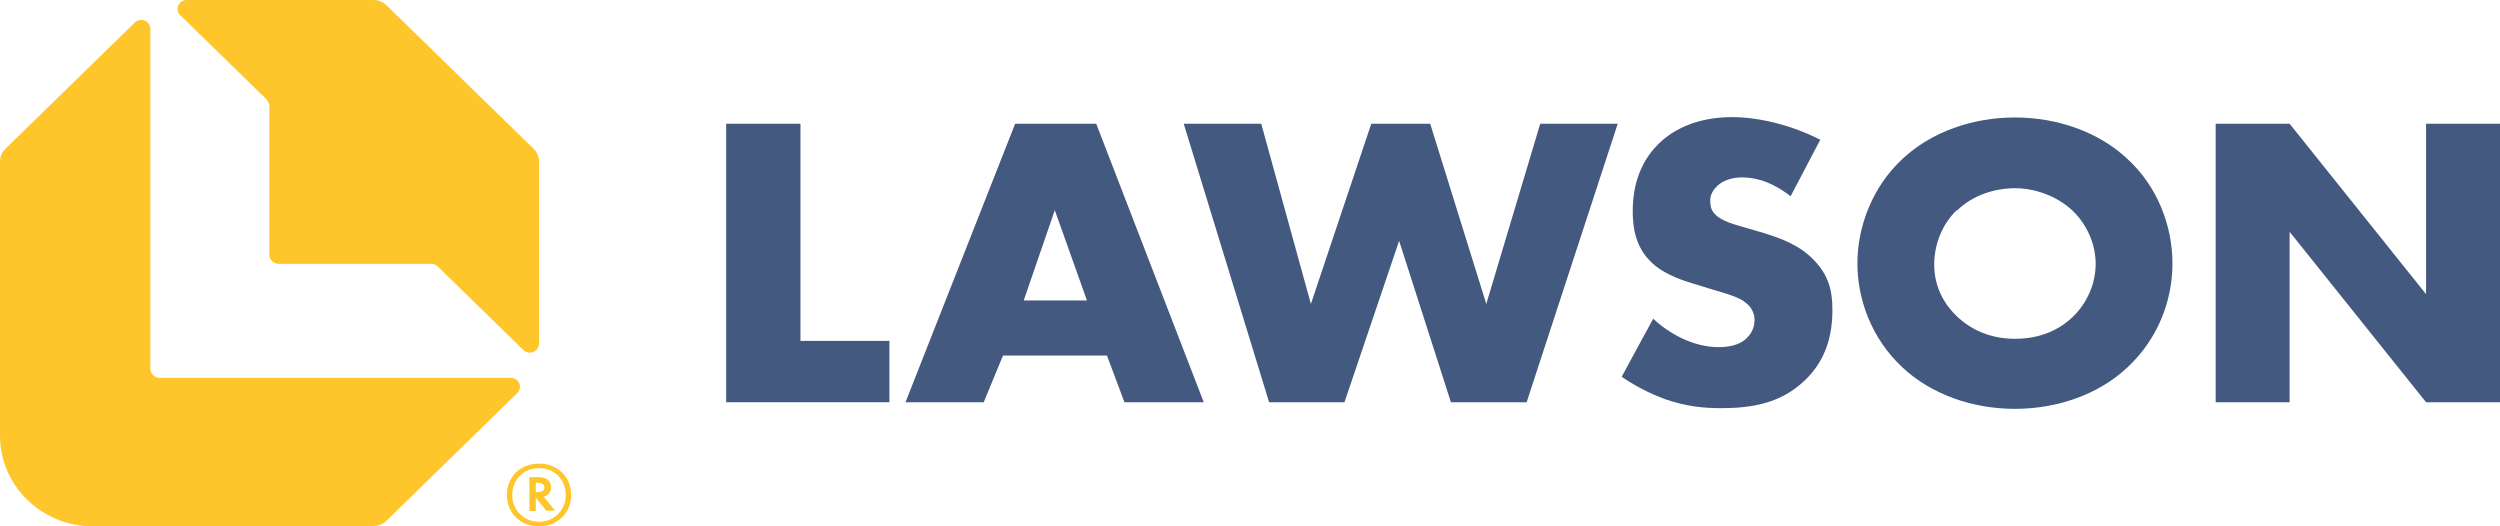 <?xml version="1.0" ?>
<svg xmlns="http://www.w3.org/2000/svg" viewBox="0 0 209 44" fill="none">
	<g id="logo">
		<path id="Vector" d="M66.919 10.345V28.498H74.355V33.627H60.708V10.345H66.889H66.919Z" fill="#445980"/>
		<path id="Vector_2" d="M92.511 29.722H83.851L82.238 33.627H75.699L84.866 10.345H91.645L100.633 33.627H94.004L92.541 29.722H92.511ZM90.868 25.118L88.181 17.571L85.583 25.118H90.868Z" fill="#445980"/>
		<path id="Vector_3" d="M105.44 10.345L109.591 25.41L114.638 10.345H119.565L124.253 25.41L128.762 10.345H135.242L127.627 33.627H121.297L116.967 20.135L112.398 33.627H106.097L98.96 10.345H105.44Z" fill="#445980"/>
		<path id="Vector_4" d="M138.228 26.662C139.542 27.886 141.543 29.022 143.693 29.022C144.947 29.022 145.694 28.644 146.082 28.206C146.44 27.857 146.679 27.332 146.679 26.75C146.679 26.283 146.5 25.759 145.992 25.351C145.395 24.826 144.44 24.593 142.917 24.127L141.304 23.632C140.289 23.311 138.826 22.787 137.87 21.738C136.646 20.456 136.496 18.795 136.496 17.629C136.496 14.773 137.631 13.025 138.676 12.005C139.901 10.81 141.901 9.791 144.798 9.791C147.157 9.791 149.904 10.519 152.174 11.685L149.695 16.405C147.844 14.977 146.44 14.832 145.604 14.832C145.007 14.832 144.171 14.977 143.574 15.531C143.215 15.881 142.976 16.259 142.976 16.784C142.976 17.192 143.036 17.512 143.305 17.833C143.484 18.037 143.902 18.474 145.395 18.882L147.306 19.436C148.799 19.902 150.382 20.426 151.636 21.738C152.861 22.991 153.189 24.273 153.189 25.905C153.189 28.032 152.652 30.101 150.92 31.762C148.889 33.743 146.41 34.122 143.872 34.122C142.379 34.122 140.946 33.976 139.184 33.364C138.796 33.218 137.273 32.665 135.571 31.499L138.228 26.604V26.662Z" fill="#445980"/>
		<path id="Vector_5" d="M177.855 30.713C175.436 32.986 171.972 34.18 168.448 34.18C164.925 34.18 161.461 32.986 159.042 30.713C156.504 28.352 155.279 25.089 155.279 22.029C155.279 18.97 156.504 15.648 159.042 13.288C161.461 11.015 164.925 9.82 168.448 9.82C171.972 9.82 175.436 11.015 177.855 13.288C180.393 15.619 181.617 18.912 181.617 22.029C181.617 25.147 180.393 28.352 177.855 30.713ZM163.611 17.542C162.327 18.766 161.7 20.485 161.7 22.117C161.7 24.186 162.715 25.613 163.611 26.459C164.745 27.537 166.358 28.323 168.448 28.323C170.538 28.323 172.121 27.595 173.256 26.517C174.391 25.439 175.197 23.836 175.197 22.058C175.197 20.281 174.361 18.649 173.256 17.6C171.942 16.376 170.12 15.735 168.448 15.735C166.776 15.735 164.895 16.318 163.611 17.6V17.542Z" fill="#445980"/>
		<path id="Vector_6" d="M185.23 33.627V10.345H191.412L202.819 24.594V10.345H209V33.627H202.819L191.412 19.378V33.627H185.23Z" fill="#445980"/>
		<path id="Vector_7" d="M31.235 43.971C31.623 43.971 32.011 43.825 32.31 43.534L43.239 32.869C43.448 32.665 43.538 32.315 43.419 32.053C43.299 31.791 43.03 31.587 42.702 31.587H13.348C12.93 31.587 12.572 31.237 12.572 30.829V2.418C12.572 2.098 12.393 1.836 12.094 1.719C11.795 1.603 11.467 1.661 11.258 1.894L0.448 12.442C0.179 12.705 0 13.083 0 13.491V36.424C0 40.591 3.464 44 7.764 44H31.265L31.235 43.971Z" fill="#FFC62B"/>
		<path id="Vector_8" d="M32.31 0.437C32.041 0.175 31.653 0 31.235 0H15.618C15.289 0 15.021 0.175 14.901 0.466C14.782 0.758 14.841 1.078 15.08 1.282L22.277 8.305C22.277 8.305 22.516 8.625 22.516 8.829V21.301C22.516 21.709 22.874 22.058 23.292 22.058H36.073C36.282 22.058 36.461 22.146 36.61 22.291L43.747 29.256C43.956 29.46 44.315 29.547 44.583 29.43C44.852 29.314 45.061 29.052 45.061 28.731V13.491C45.061 13.113 44.912 12.734 44.613 12.442L32.31 0.437Z" fill="#FFC62B"/>
		<path id="Vector_9" d="M45.061 38.755C46.614 38.755 47.749 39.862 47.749 41.377C47.749 42.893 46.614 44 45.061 44C43.508 44 42.373 42.893 42.373 41.377C42.373 39.862 43.508 38.755 45.061 38.755ZM45.061 39.134C43.747 39.134 42.822 40.124 42.822 41.377C42.822 42.63 43.777 43.621 45.061 43.621C46.345 43.621 47.301 42.63 47.301 41.377C47.301 40.124 46.375 39.134 45.061 39.134ZM45.688 42.718L44.792 41.611V42.718H44.255V39.891H45.031C45.957 39.891 46.076 40.474 46.076 40.736C46.076 41.144 45.808 41.436 45.449 41.523L46.405 42.689H45.718L45.688 42.718ZM44.792 41.144H44.912C45.3 41.144 45.509 40.999 45.509 40.736C45.509 40.387 45.121 40.358 44.912 40.358H44.792V41.144Z" fill="#FFC62B"/>
	</g>
</svg>